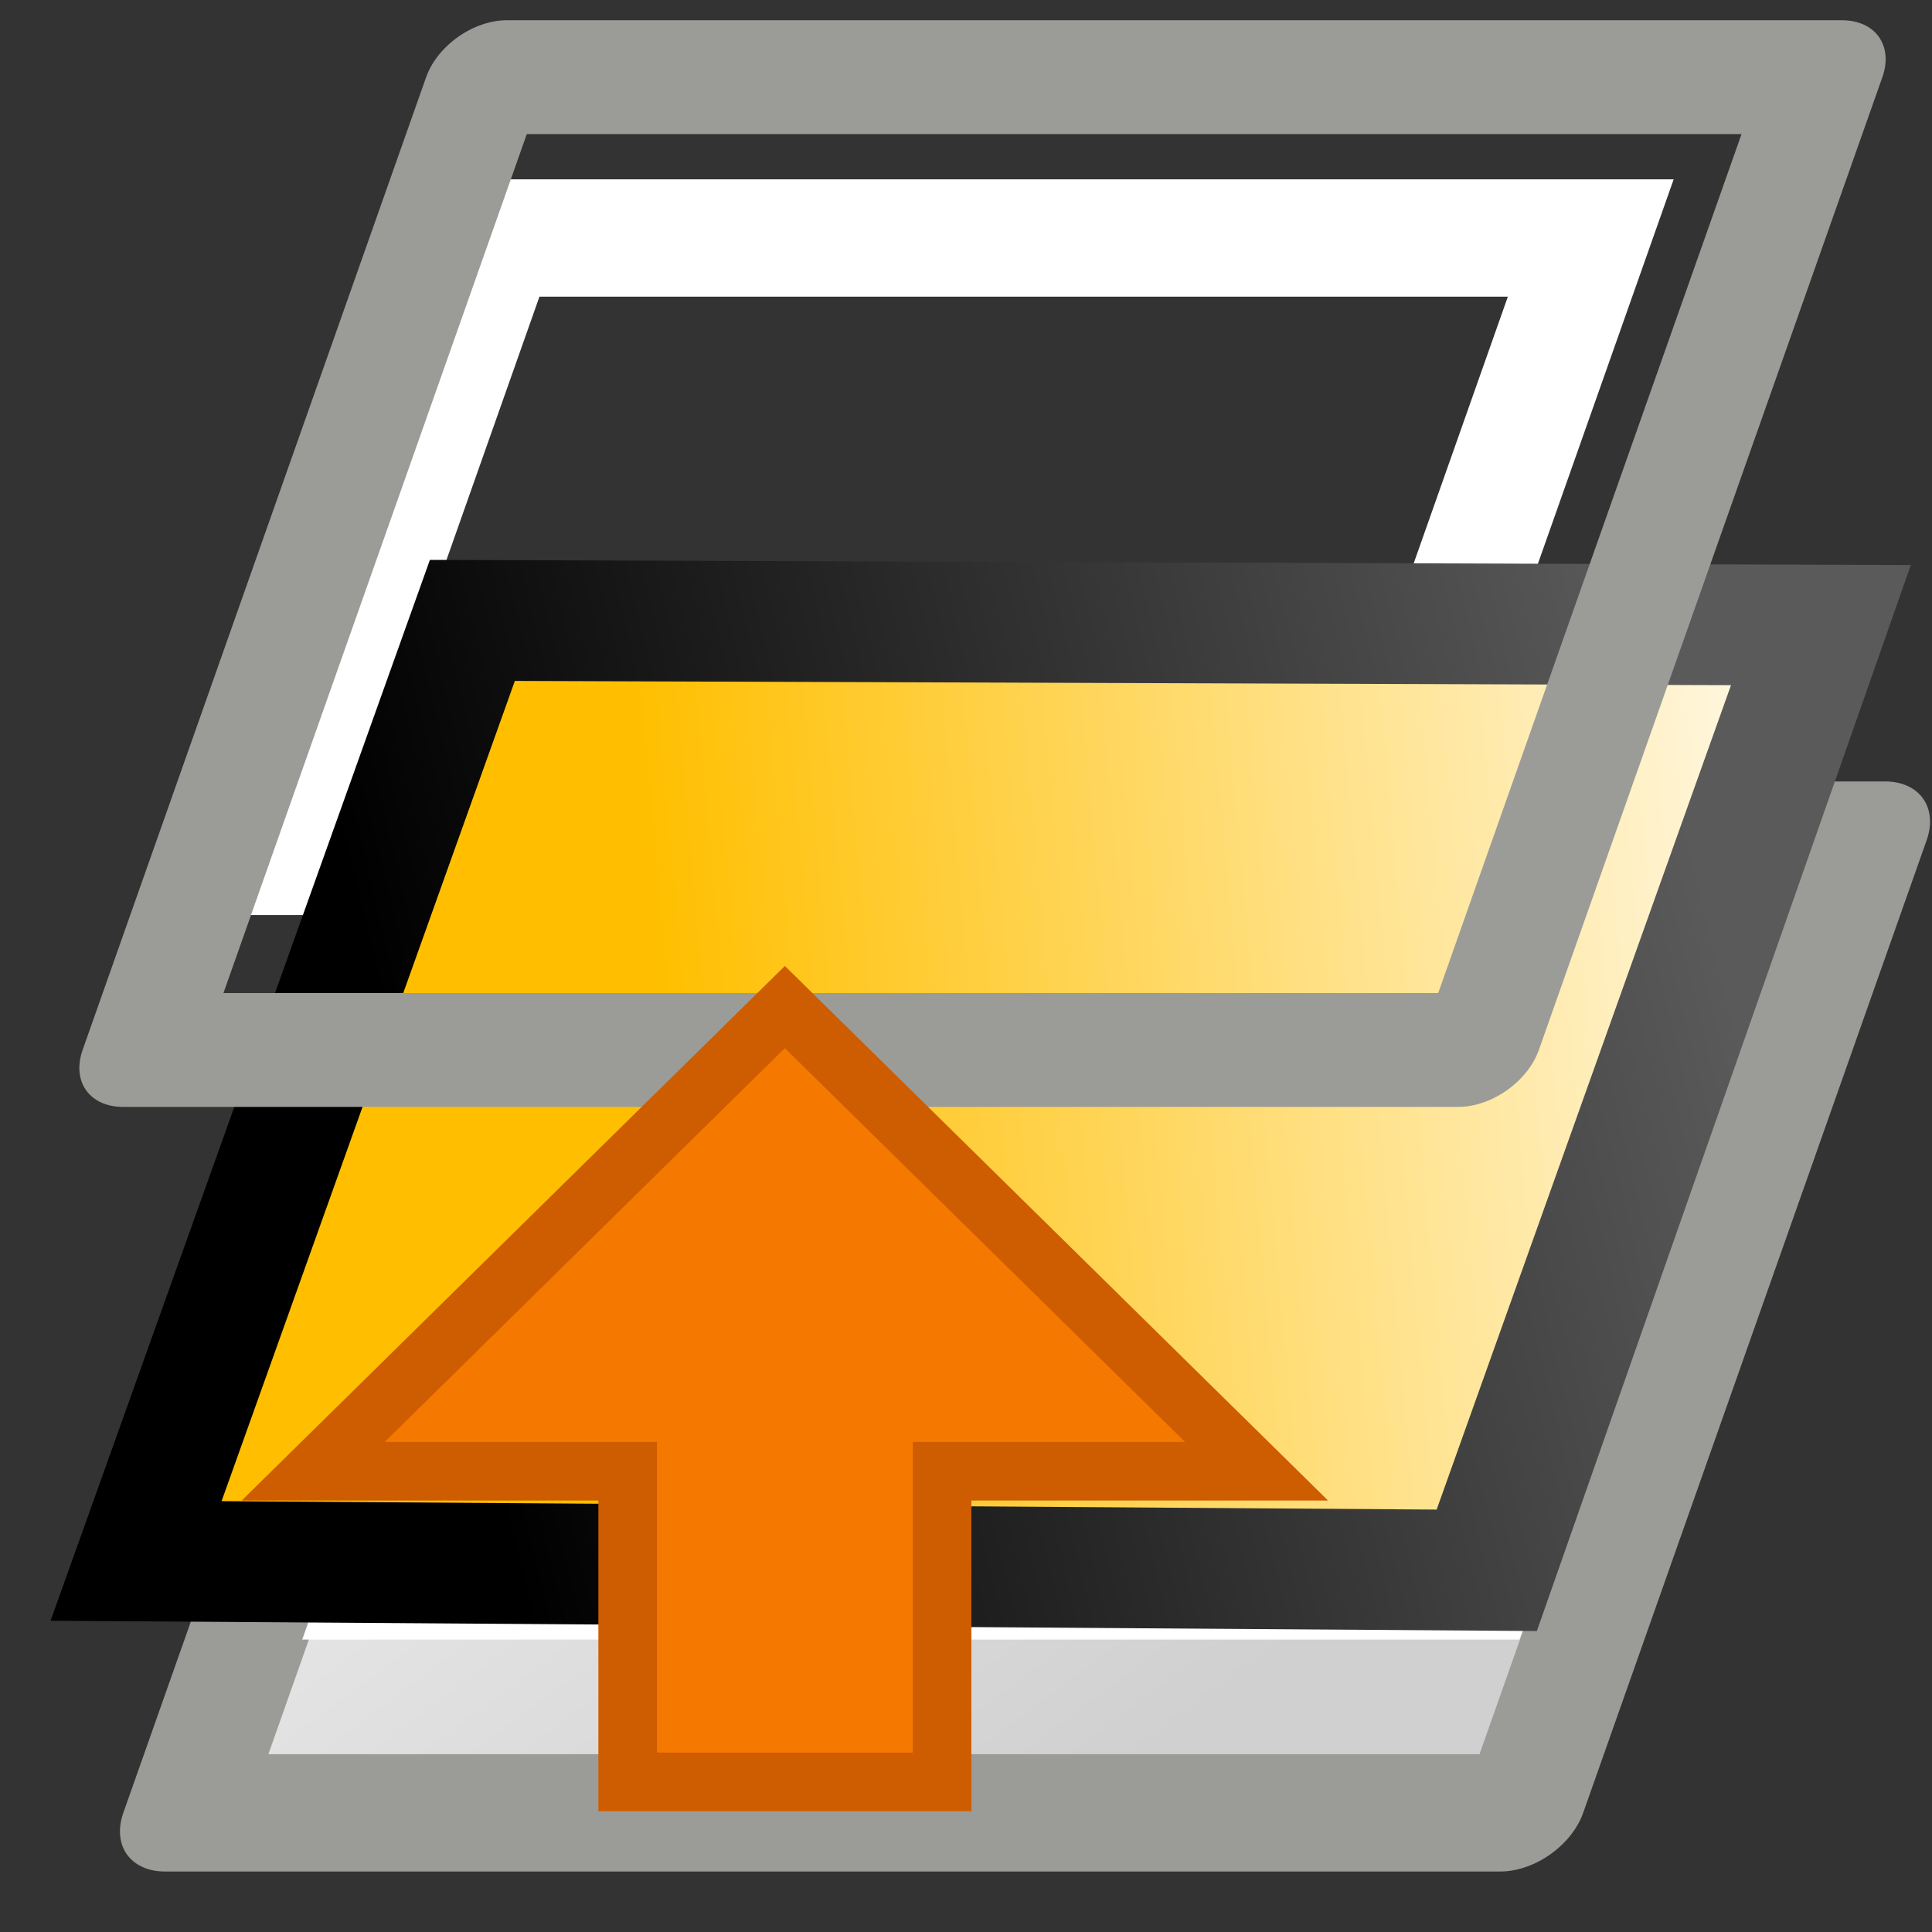 <?xml version="1.0" encoding="UTF-8" standalone="no"?>
<svg
   xmlns:dc="http://purl.org/dc/elements/1.1/"
   xmlns:cc="http://creativecommons.org/ns#"
   xmlns:rdf="http://www.w3.org/1999/02/22-rdf-syntax-ns#"
   xmlns:svg="http://www.w3.org/2000/svg"
   xmlns="http://www.w3.org/2000/svg"
   xmlns:xlink="http://www.w3.org/1999/xlink"
   xmlns:sodipodi="http://sodipodi.sourceforge.net/DTD/sodipodi-0.dtd"
   xmlns:inkscape="http://www.inkscape.org/namespaces/inkscape"
   viewBox="0 0 16 16"
   id="svg2"
   version="1.1"
   inkscape:version="0.92pre1 unknown"
   sodipodi:docname="gimp-layer-up.svg"
   width="16"
   height="16">
  <rect x="0" y="0" width="16" height="16" fill="#333333" stroke="none"/>
  <sodipodi:namedview
     pagecolor="#ffffff"
     bordercolor="#666666"
     borderopacity="1"
     objecttolerance="10"
     gridtolerance="10"
     guidetolerance="10"
     inkscape:pageopacity="0"
     inkscape:pageshadow="2"
     inkscape:window-width="1920"
     inkscape:window-height="1016"
     id="namedview37"
     showgrid="true"
     inkscape:zoom="31.273927"
     inkscape:cx="7.184466"
     inkscape:cy="3.8576052"
     inkscape:current-layer="svg2"
     inkscape:window-x="0"
     inkscape:window-y="27"
     inkscape:window-maximized="1">
    <inkscape:grid
       type="xygrid"
       id="grid4251" />
  </sodipodi:namedview>
  <defs
     id="defs4">
    <linearGradient
       id="2"
       gradientUnits="userSpaceOnUse"
       gradientTransform="matrix(0.319,0,0,0.37,-12.922,-1.499)"
       x1="83.03"
       y1="40.924"
       x2="66.31"
       y2="22.766">
      <stop
         stop-color="#d0d0d0"
         id="stop17" />
      <stop
         offset="1"
         stop-color="#ececec"
         id="stop19" />
    </linearGradient>
    <linearGradient
       id="0-1"
       gradientUnits="userSpaceOnUse"
       gradientTransform="matrix(-0.985,0,0,1.523,965.576,-265.11)"
       x1="974.65"
       y1="180"
       x2="964.14"
       y2="178.53">
      <stop
         stop-color="#ffbf00"
         id="stop7-7" />
      <stop
         offset="1"
         stop-color="#fff"
         id="stop9-8" />
    </linearGradient>
    <linearGradient
       inkscape:collect="always"
       xlink:href="#1-8"
       id="linearGradient3887"
       gradientUnits="userSpaceOnUse"
       gradientTransform="matrix(-0.985,0,0,1.523,965.576,-265.11)"
       x1="966.52"
       y1="177.34"
       x2="976.52"
       y2="181.09" />
    <linearGradient
       id="1-8"
       gradientUnits="userSpaceOnUse"
       gradientTransform="matrix(-0.985,0,0,1.523,965.32,-266.15)"
       x1="966.52"
       y1="177.34"
       x2="976.52"
       y2="181.09">
      <stop
         stop-color="#5a5a5a"
         id="stop12-0" />
      <stop
         offset="1"
         id="stop14-2" />
    </linearGradient>
    <linearGradient
       inkscape:collect="always"
       xlink:href="#2"
       id="linearGradient4255"
       gradientUnits="userSpaceOnUse"
       gradientTransform="matrix(0.319,0,0,0.37,-12.922,-1.499)"
       x1="83.03"
       y1="40.924"
       x2="66.31"
       y2="22.766" />
  </defs>
  <g
     id="g4281">
    <g
       id="g3970">
      <g
         id="g3953">
        <g
           id="g21"
           style="fill-rule:evenodd">
          <g
             id="g23"
             stroke-miterlimit="10"
             transform="translate(0,0.501)"
             style="color:#000000;stroke-width:1.03;stroke-miterlimit:10">
            <path
               id="3"
               d="m 5.5,5.925 h 11.06 v 8.543 H 5.5 Z"
               transform="matrix(1,0,-0.333,0.943,0.854,0.869)"
               style="fill:url(#linearGradient4255);stroke:#9b9c98;stroke-linecap:round;stroke-linejoin:round"
               inkscape:connector-curvature="0" />
            <path
               id="4"
               d="m 6.475,7 h 9.05 v 5.431 h -9.05 z"
               transform="matrix(1,0,-0.333,0.943,0.854,0.869)"
               inkscape:connector-curvature="0"
               style="fill:none;stroke:#ffffff" />
          </g>
          <g
             id="g29"
             stroke-miterlimit="10"
             transform="translate(-0.874,-5.499)"
             style="color:#000000;stroke-width:1.03;stroke-miterlimit:10">
            <use
               id="use33"
               xlink:href="#4"
               x="0"
               y="0"
               width="100%"
               height="100%" />
          </g>
        </g>
        <path
           sodipodi:nodetypes="cccccccc"
           inkscape:connector-curvature="0"
           id="path27-5"
           d="m 15.076,5.087 -2.946,8.251 z m 0.044,0.09 -11.208,-0.039 -2.785,7.789 11.247,0.078 z"
           style="fill:url(#0-1);stroke:url(#linearGradient3887)" />
        <use
           height="100%"
           width="100%"
           y="0"
           x="0"
           id="use31-5"
           xlink:href="#3"
           transform="translate(-0.352,-5.817)" />
      </g>
      <rect
         style="color:#000000;clip-rule:nonzero;display:inline;overflow:visible;visibility:visible;opacity:1;isolation:auto;mix-blend-mode:normal;color-interpolation:sRGB;color-interpolation-filters:linearRGB;solid-color:#000000;solid-opacity:1;fill:none;fill-opacity:1;fill-rule:nonzero;stroke:none;stroke-width:0.102;stroke-linecap:round;stroke-linejoin:round;stroke-miterlimit:4;stroke-dasharray:none;stroke-dashoffset:0;stroke-opacity:1;color-rendering:auto;image-rendering:auto;shape-rendering:auto;text-rendering:auto;enable-background:accumulate"
         id="rect3999"
         width="16"
         height="16"
         x="0"
         y="0" />
    </g>
    <path
       inkscape:connector-curvature="0"
       id="path19385"
       d="M 5.198,14.757 H 7.802 V 12.184 H 10.406 L 6.5,8.34 2.594,12.184 H 5.198 Z"
       style="fill:#f57900;fill-opacity:1;stroke:#ce5c00;stroke-width:0.485;stroke-miterlimit:4;stroke-dasharray:none;stroke-opacity:1"
       sodipodi:nodetypes="cccccccc" />
  </g>
</svg>
